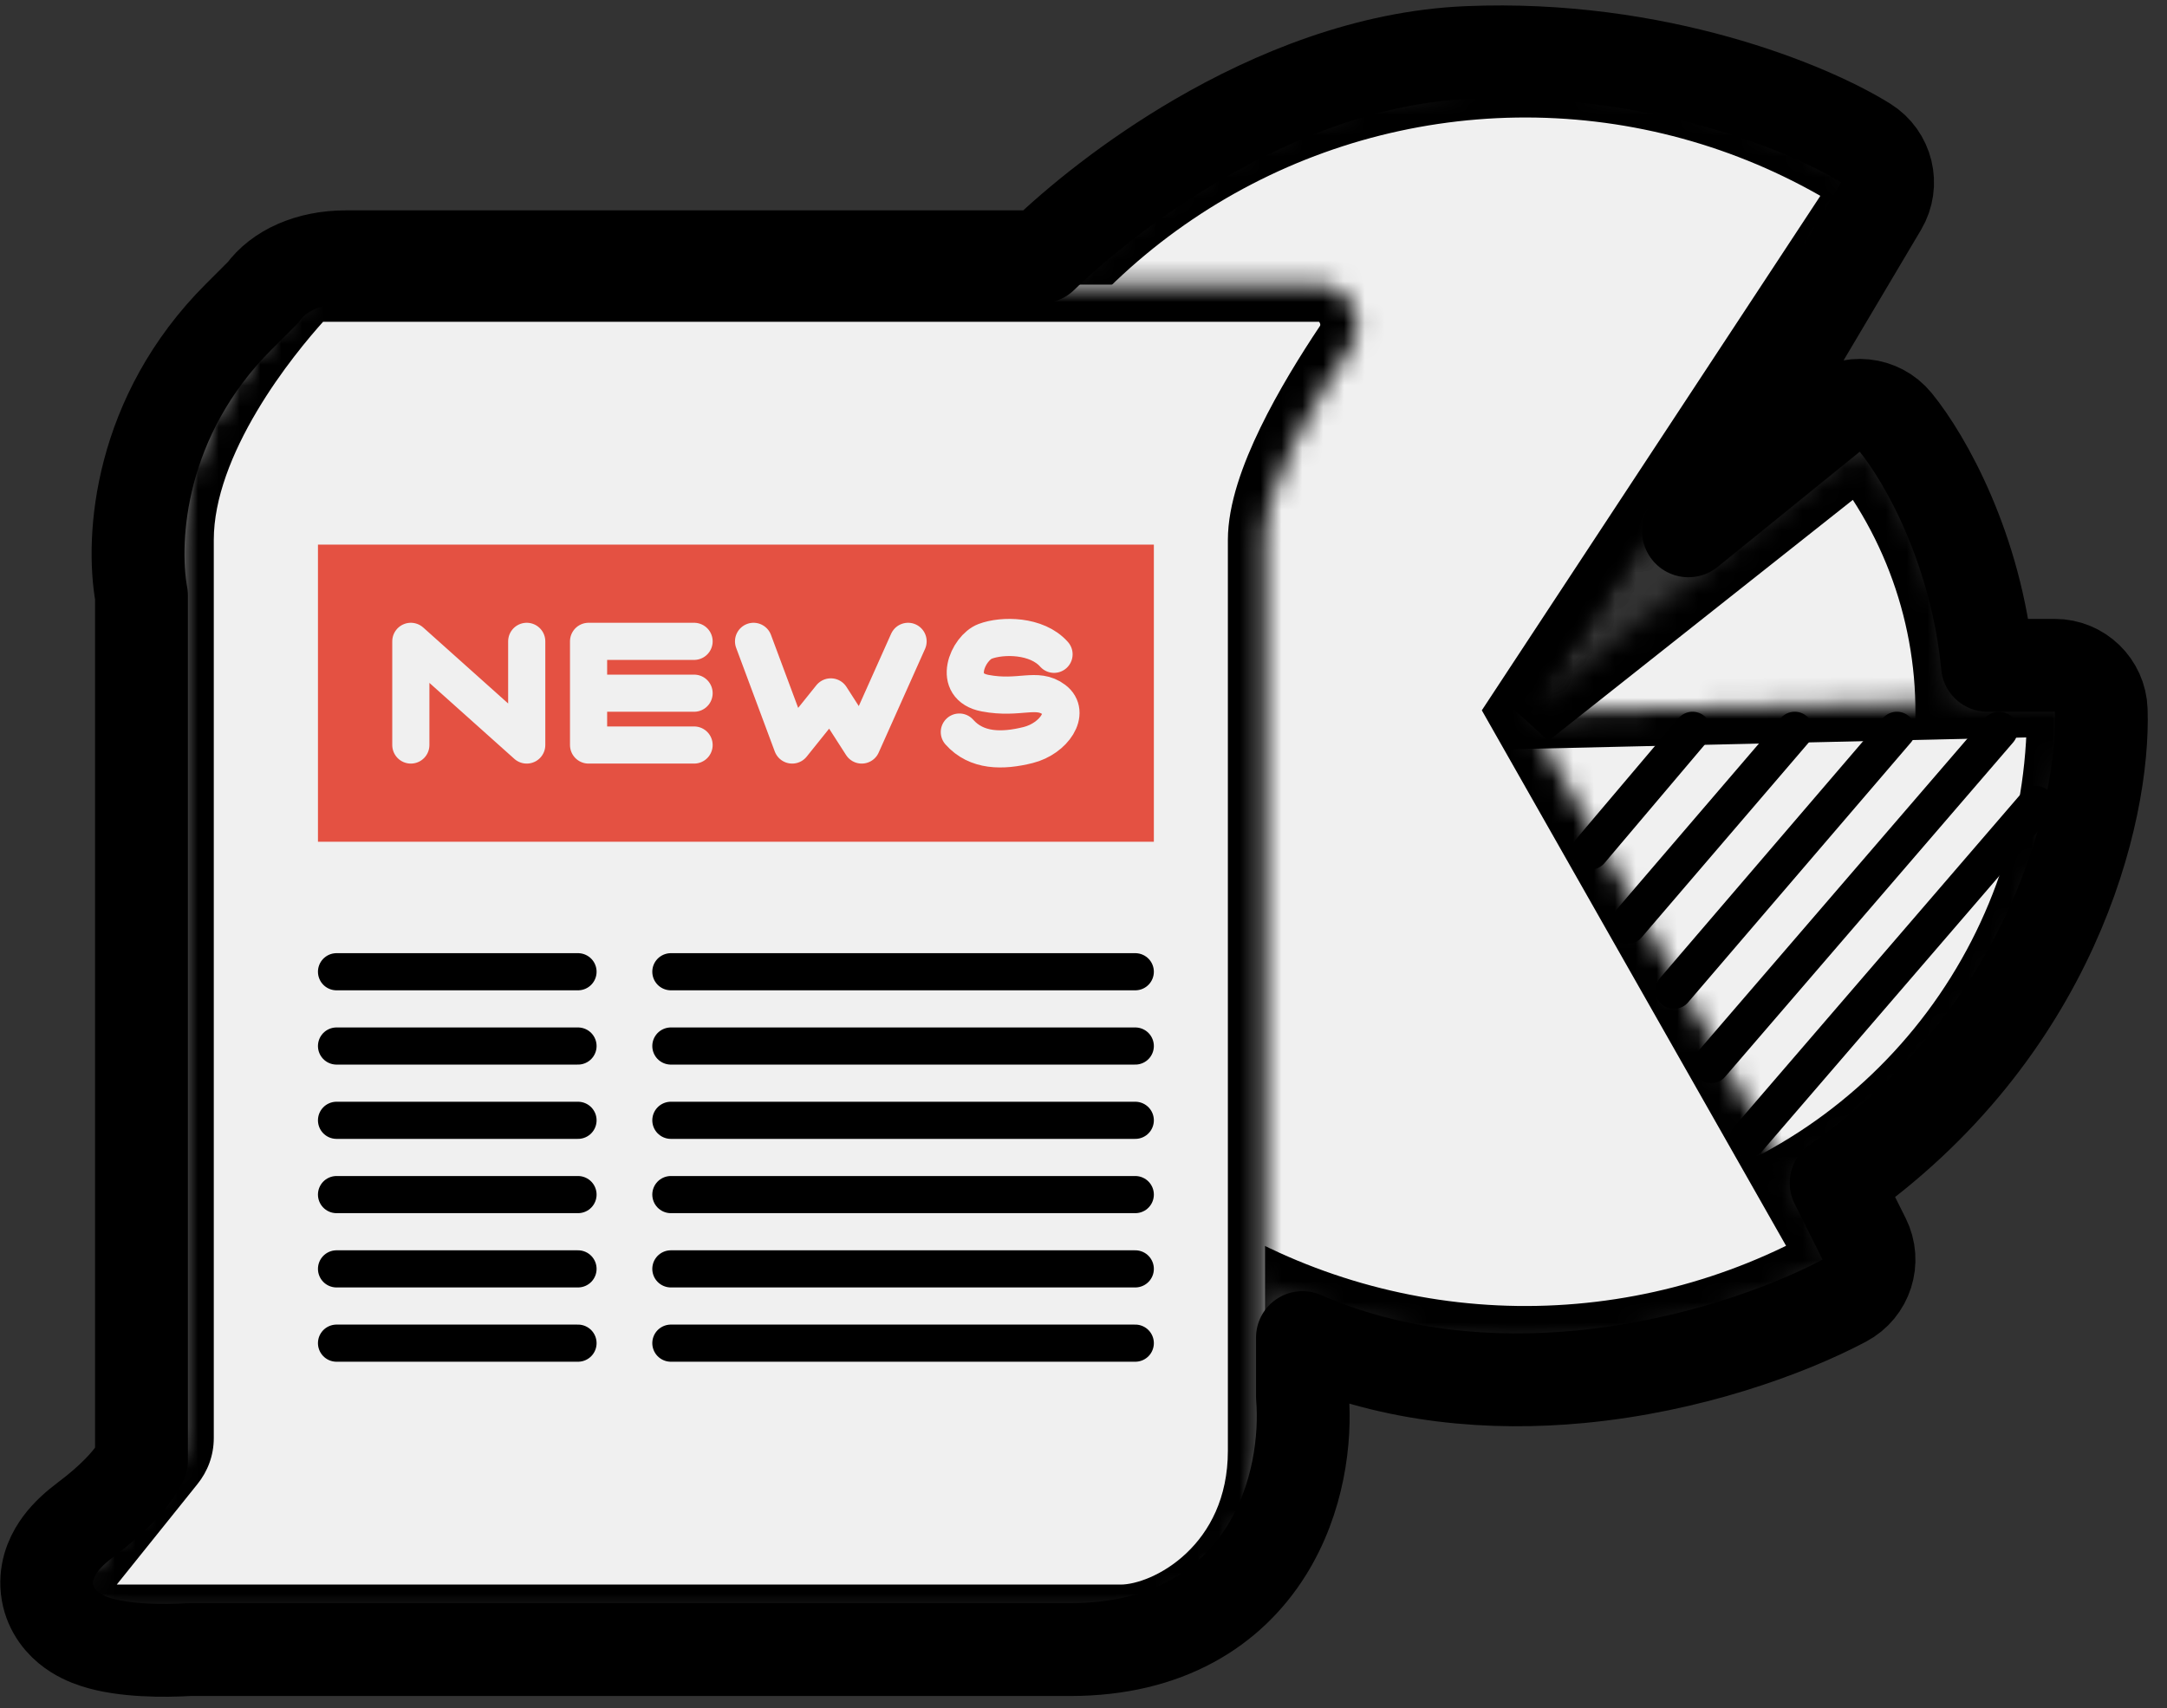 <svg width="104" height="82" viewBox="0 0 104 82" fill="none" xmlns="http://www.w3.org/2000/svg">
<rect x="0" y="0" width="104" height="82" fill="#333333" stroke="none"/>
<mask id="path-1-inside-1" fill="white">
<path d="M84.475 17.038C80.168 14.205 74.952 13.098 69.865 13.938C64.779 14.778 60.196 17.503 57.028 21.57C53.861 25.638 52.342 30.749 52.774 35.886C53.206 41.023 55.557 45.809 59.359 49.291C63.161 52.772 68.135 54.694 73.29 54.672C78.445 54.651 83.403 52.689 87.176 49.177C90.95 45.664 93.262 40.859 93.651 35.719C94.041 30.578 92.481 25.48 89.28 21.439L73.206 34.168L84.475 17.038Z"/>
</mask>
<path d="M84.475 17.038C80.168 14.205 74.952 13.098 69.865 13.938C64.779 14.778 60.196 17.503 57.028 21.57C53.861 25.638 52.342 30.749 52.774 35.886C53.206 41.023 55.557 45.809 59.359 49.291C63.161 52.772 68.135 54.694 73.29 54.672C78.445 54.651 83.403 52.689 87.176 49.177C90.95 45.664 93.262 40.859 93.651 35.719C94.041 30.578 92.481 25.48 89.28 21.439L73.206 34.168L84.475 17.038Z" fill="#F0F0F0" stroke="black" stroke-width="3.566" mask="url(#path-1-inside-1)"/>
<mask id="path-2-inside-2" fill="white">
<path d="M87.414 12.569C82.585 9.392 76.829 7.925 71.068 8.404C65.307 8.882 59.872 11.277 55.632 15.207C51.392 19.137 48.591 24.374 47.678 30.082C46.764 35.791 47.79 41.641 50.592 46.698C53.394 51.755 57.809 55.726 63.134 57.979C68.458 60.231 74.384 60.634 79.964 59.123C85.544 57.611 90.456 54.274 93.917 49.643C97.377 45.011 99.185 39.354 99.052 33.575L73.206 34.168L87.414 12.569Z"/>
</mask>
<path d="M87.414 12.569C82.585 9.392 76.829 7.925 71.068 8.404C65.307 8.882 59.872 11.277 55.632 15.207C51.392 19.137 48.591 24.374 47.678 30.082C46.764 35.791 47.79 41.641 50.592 46.698C53.394 51.755 57.809 55.726 63.134 57.979C68.458 60.231 74.384 60.634 79.964 59.123C85.544 57.611 90.456 54.274 93.917 49.643C97.377 45.011 99.185 39.354 99.052 33.575L73.206 34.168L87.414 12.569Z" fill="#F0F0F0" stroke="black" stroke-width="3.566" mask="url(#path-2-inside-2)"/>
<mask id="path-3-inside-3" fill="white">
<path d="M89.864 8.845C85.364 5.885 80.156 4.177 74.777 3.898C69.398 3.619 64.041 4.778 59.259 7.257C54.476 9.735 50.441 13.444 47.568 18C44.694 22.556 43.087 27.795 42.911 33.179C42.736 38.563 43.998 43.896 46.568 48.63C49.138 53.364 52.923 57.327 57.533 60.112C62.144 62.898 67.413 64.404 72.799 64.476C78.185 64.548 83.493 63.184 88.177 60.524L73.206 34.168L89.864 8.845Z"/>
</mask>
<path d="M89.864 8.845C85.364 5.885 80.156 4.177 74.777 3.898C69.398 3.619 64.041 4.778 59.259 7.257C54.476 9.735 50.441 13.444 47.568 18C44.694 22.556 43.087 27.795 42.911 33.179C42.736 38.563 43.998 43.896 46.568 48.63C49.138 53.364 52.923 57.327 57.533 60.112C62.144 62.898 67.413 64.404 72.799 64.476C78.185 64.548 83.493 63.184 88.177 60.524L73.206 34.168L89.864 8.845Z" fill="#F0F0F0" stroke="black" stroke-width="3.566" mask="url(#path-3-inside-3)"/>
<mask id="path-4-inside-4" fill="white">
<path d="M8.477 25.919C8.477 20.996 12.741 15.847 14.227 14.202C14.545 13.85 14.998 13.664 15.472 13.664H63.294C64.783 13.664 65.655 15.407 64.827 16.644C63.016 19.35 60.712 23.306 60.712 25.919C60.712 30.225 60.712 64.044 60.712 69.641C60.712 75.239 56.256 77.851 53.785 77.851C51.727 77.851 17.104 77.851 5.582 77.851C4.086 77.851 3.277 76.119 4.214 74.952L8.084 70.13C8.338 69.814 8.477 69.443 8.477 69.037C8.477 64.172 8.477 31.436 8.477 25.919Z"/>
</mask>
<path d="M8.477 25.919C8.477 20.996 12.741 15.847 14.227 14.202C14.545 13.85 14.998 13.664 15.472 13.664H63.294C64.783 13.664 65.655 15.407 64.827 16.644C63.016 19.35 60.712 23.306 60.712 25.919C60.712 30.225 60.712 64.044 60.712 69.641C60.712 75.239 56.256 77.851 53.785 77.851C51.727 77.851 17.104 77.851 5.582 77.851C4.086 77.851 3.277 76.119 4.214 74.952L8.084 70.13C8.338 69.814 8.477 69.443 8.477 69.037C8.477 64.172 8.477 31.436 8.477 25.919Z" fill="#F0F0F0"/>
<path d="M4.214 74.952L2.823 73.836L4.214 74.952ZM5.582 77.851V76.068V77.851ZM64.827 16.644L66.309 17.636L64.827 16.644ZM14.227 14.202L15.55 15.398L14.227 14.202ZM8.084 70.13L9.475 71.246L8.084 70.13ZM58.929 25.919C58.929 30.314 58.929 63.955 58.929 69.641H62.495C62.495 63.955 62.495 30.314 62.495 25.919H58.929ZM10.26 69.037C10.26 69.028 10.26 69.018 10.26 69.008C10.26 68.998 10.26 68.989 10.26 68.979C10.26 68.969 10.26 68.959 10.26 68.949C10.26 68.938 10.26 68.928 10.26 68.918C10.26 68.907 10.26 68.897 10.26 68.886C10.26 68.876 10.26 68.865 10.26 68.855C10.26 68.844 10.26 68.833 10.26 68.822C10.26 68.811 10.26 68.8 10.26 68.789C10.26 68.778 10.26 68.766 10.26 68.755C10.26 68.743 10.26 68.732 10.26 68.72C10.26 68.709 10.26 68.697 10.26 68.685C10.26 68.674 10.26 68.662 10.26 68.65C10.26 68.638 10.26 68.626 10.26 68.613C10.26 68.601 10.26 68.589 10.26 68.576C10.26 68.564 10.26 68.552 10.26 68.539C10.26 68.526 10.26 68.514 10.26 68.501C10.26 68.488 10.26 68.475 10.26 68.462C10.26 68.449 10.26 68.436 10.26 68.423C10.26 68.41 10.26 68.396 10.26 68.383C10.26 68.37 10.26 68.356 10.26 68.343C10.26 68.329 10.26 68.315 10.26 68.301C10.26 68.288 10.26 68.274 10.26 68.26C10.26 68.246 10.26 68.232 10.26 68.218C10.26 68.203 10.26 68.189 10.26 68.175C10.26 68.16 10.26 68.146 10.26 68.131C10.26 68.117 10.26 68.102 10.26 68.087C10.26 68.073 10.26 68.058 10.26 68.043C10.26 68.028 10.26 68.013 10.26 67.998C10.26 67.983 10.26 67.967 10.26 67.952C10.26 67.937 10.26 67.921 10.26 67.906C10.26 67.89 10.26 67.875 10.26 67.859C10.26 67.843 10.26 67.827 10.26 67.811C10.26 67.796 10.26 67.78 10.26 67.764C10.26 67.748 10.26 67.731 10.26 67.715C10.26 67.699 10.26 67.683 10.26 67.666C10.26 67.65 10.26 67.633 10.26 67.617C10.26 67.6 10.26 67.583 10.26 67.566C10.26 67.549 10.26 67.533 10.26 67.516C10.26 67.499 10.26 67.481 10.26 67.464C10.26 67.447 10.26 67.43 10.26 67.413C10.26 67.395 10.26 67.378 10.26 67.36C10.26 67.343 10.26 67.325 10.26 67.307C10.26 67.29 10.26 67.272 10.26 67.254C10.26 67.236 10.26 67.218 10.26 67.2C10.26 67.182 10.26 67.164 10.26 67.146C10.26 67.127 10.26 67.109 10.26 67.091C10.26 67.072 10.26 67.054 10.26 67.035C10.26 67.016 10.26 66.998 10.26 66.979C10.26 66.96 10.26 66.942 10.26 66.922C10.26 66.904 10.26 66.885 10.26 66.865C10.26 66.846 10.26 66.827 10.26 66.808C10.26 66.789 10.26 66.769 10.26 66.75C10.26 66.73 10.26 66.711 10.26 66.691C10.26 66.672 10.26 66.652 10.26 66.632C10.26 66.612 10.26 66.592 10.26 66.573C10.26 66.552 10.26 66.532 10.26 66.512C10.26 66.492 10.26 66.472 10.26 66.452C10.26 66.431 10.26 66.411 10.26 66.391C10.26 66.37 10.26 66.35 10.26 66.329C10.26 66.308 10.26 66.288 10.26 66.267C10.26 66.246 10.26 66.225 10.26 66.204C10.26 66.183 10.26 66.162 10.26 66.141C10.26 66.12 10.26 66.099 10.26 66.078C10.26 66.056 10.26 66.035 10.26 66.014C10.26 65.992 10.26 65.971 10.26 65.949C10.26 65.927 10.26 65.906 10.26 65.884C10.26 65.862 10.26 65.841 10.26 65.819C10.26 65.797 10.26 65.775 10.26 65.753C10.26 65.731 10.26 65.708 10.26 65.686C10.26 65.664 10.26 65.642 10.26 65.619C10.26 65.597 10.26 65.575 10.26 65.552C10.26 65.529 10.26 65.507 10.26 65.484C10.26 65.461 10.26 65.439 10.26 65.416C10.26 65.393 10.26 65.37 10.26 65.347C10.26 65.324 10.26 65.301 10.26 65.278C10.26 65.255 10.26 65.231 10.26 65.208C10.26 65.185 10.26 65.162 10.26 65.138C10.26 65.115 10.26 65.091 10.26 65.068C10.26 65.044 10.26 65.02 10.26 64.997C10.26 64.973 10.26 64.949 10.26 64.925C10.26 64.901 10.26 64.877 10.26 64.853C10.26 64.829 10.26 64.805 10.26 64.781C10.26 64.757 10.26 64.733 10.26 64.708C10.26 64.684 10.26 64.659 10.26 64.635C10.26 64.611 10.26 64.586 10.26 64.561C10.26 64.537 10.26 64.512 10.26 64.487C10.26 64.463 10.26 64.438 10.26 64.413C10.26 64.388 10.26 64.363 10.26 64.338C10.26 64.313 10.26 64.288 10.26 64.263C10.26 64.237 10.26 64.212 10.26 64.187C10.26 64.162 10.26 64.136 10.26 64.111C10.26 64.085 10.26 64.06 10.26 64.034C10.26 64.009 10.26 63.983 10.26 63.957C10.26 63.931 10.26 63.906 10.26 63.88C10.26 63.854 10.26 63.828 10.26 63.802C10.26 63.776 10.26 63.75 10.26 63.724C10.26 63.698 10.26 63.672 10.26 63.645C10.26 63.619 10.26 63.593 10.26 63.566C10.26 63.54 10.26 63.513 10.26 63.487C10.26 63.46 10.26 63.434 10.26 63.407C10.26 63.38 10.26 63.354 10.26 63.327C10.26 63.3 10.26 63.273 10.26 63.246C10.26 63.219 10.26 63.192 10.26 63.165C10.26 63.138 10.26 63.111 10.26 63.084C10.26 63.057 10.26 63.03 10.26 63.002C10.26 62.975 10.26 62.948 10.26 62.92C10.26 62.893 10.26 62.865 10.26 62.838C10.26 62.81 10.26 62.783 10.26 62.755C10.26 62.727 10.26 62.7 10.26 62.672C10.26 62.644 10.26 62.616 10.26 62.588C10.26 62.56 10.26 62.532 10.26 62.504C10.26 62.476 10.26 62.448 10.26 62.42C10.26 62.392 10.26 62.363 10.26 62.335C10.26 62.307 10.26 62.278 10.26 62.25C10.26 62.222 10.26 62.193 10.26 62.165C10.26 62.136 10.26 62.108 10.26 62.079C10.26 62.05 10.26 62.022 10.26 61.993C10.26 61.964 10.26 61.935 10.26 61.906C10.26 61.877 10.26 61.849 10.26 61.819C10.26 61.791 10.26 61.761 10.26 61.732C10.26 61.703 10.26 61.674 10.26 61.645C10.26 61.616 10.26 61.586 10.26 61.557C10.26 61.528 10.26 61.498 10.26 61.469C10.26 61.439 10.26 61.41 10.26 61.38C10.26 61.351 10.26 61.321 10.26 61.291C10.26 61.262 10.26 61.232 10.26 61.202C10.26 61.172 10.26 61.143 10.26 61.113C10.26 61.083 10.26 61.053 10.26 61.023C10.26 60.993 10.26 60.963 10.26 60.933C10.26 60.903 10.26 60.873 10.26 60.842C10.26 60.812 10.26 60.782 10.26 60.752C10.26 60.721 10.26 60.691 10.26 60.66C10.26 60.63 10.26 60.6 10.26 60.569C10.26 60.539 10.26 60.508 10.26 60.477C10.26 60.447 10.26 60.416 10.26 60.385C10.26 60.355 10.26 60.324 10.26 60.293C10.26 60.262 10.26 60.231 10.26 60.2C10.26 60.169 10.26 60.138 10.26 60.107C10.26 60.076 10.26 60.045 10.26 60.014C10.26 59.983 10.26 59.952 10.26 59.921C10.26 59.889 10.26 59.858 10.26 59.827C10.26 59.795 10.26 59.764 10.26 59.733C10.26 59.701 10.26 59.67 10.26 59.638C10.26 59.607 10.26 59.575 10.26 59.544C10.26 59.512 10.26 59.48 10.26 59.449C10.26 59.417 10.26 59.385 10.26 59.353C10.26 59.322 10.26 59.29 10.26 59.258C10.26 59.226 10.26 59.194 10.26 59.162C10.26 59.13 10.26 59.098 10.26 59.066C10.26 59.034 10.26 59.002 10.26 58.97C10.26 58.937 10.26 58.905 10.26 58.873C10.26 58.841 10.26 58.808 10.26 58.776C10.26 58.744 10.26 58.711 10.26 58.679C10.26 58.647 10.26 58.614 10.26 58.581C10.26 58.549 10.26 58.516 10.26 58.484C10.26 58.451 10.26 58.419 10.26 58.386C10.26 58.353 10.26 58.321 10.26 58.288C10.26 58.255 10.26 58.222 10.26 58.189C10.26 58.156 10.26 58.124 10.26 58.091C10.26 58.058 10.26 58.025 10.26 57.992C10.26 57.959 10.26 57.926 10.26 57.892C10.26 57.859 10.26 57.826 10.26 57.793C10.26 57.76 10.26 57.727 10.26 57.694C10.26 57.66 10.26 57.627 10.26 57.594C10.26 57.56 10.26 57.527 10.26 57.493C10.26 57.46 10.26 57.427 10.26 57.393C10.26 57.36 10.26 57.326 10.26 57.292C10.26 57.259 10.26 57.225 10.26 57.192C10.26 57.158 10.26 57.124 10.26 57.091C10.26 57.057 10.26 57.023 10.26 56.989C10.26 56.956 10.26 56.922 10.26 56.888C10.26 56.854 10.26 56.82 10.26 56.786C10.26 56.752 10.26 56.718 10.26 56.684C10.26 56.65 10.26 56.616 10.26 56.582C10.26 56.548 10.26 56.514 10.26 56.48C10.26 56.446 10.26 56.412 10.26 56.377C10.26 56.343 10.26 56.309 10.26 56.275C10.26 56.24 10.26 56.206 10.26 56.172C10.26 56.137 10.26 56.103 10.26 56.069C10.26 56.034 10.26 56 10.26 55.965C10.26 55.931 10.26 55.896 10.26 55.862C10.26 55.827 10.26 55.792 10.26 55.758C10.26 55.723 10.26 55.689 10.26 55.654C10.26 55.619 10.26 55.585 10.26 55.55C10.26 55.515 10.26 55.48 10.26 55.446C10.26 55.411 10.26 55.376 10.26 55.341C10.26 55.306 10.26 55.271 10.26 55.236C10.26 55.202 10.26 55.167 10.26 55.132C10.26 55.097 10.26 55.062 10.26 55.027C10.26 54.992 10.26 54.957 10.26 54.922C10.26 54.886 10.26 54.851 10.26 54.816C10.26 54.781 10.26 54.746 10.26 54.711C10.26 54.675 10.26 54.64 10.26 54.605C10.26 54.57 10.26 54.535 10.26 54.499C10.26 54.464 10.26 54.428 10.26 54.393C10.26 54.358 10.26 54.322 10.26 54.287C10.26 54.252 10.26 54.216 10.26 54.181C10.26 54.145 10.26 54.11 10.26 54.074C10.26 54.039 10.26 54.003 10.26 53.968C10.26 53.932 10.26 53.897 10.26 53.861C10.26 53.825 10.26 53.79 10.26 53.754C10.26 53.718 10.26 53.683 10.26 53.647C10.26 53.611 10.26 53.575 10.26 53.54C10.26 53.504 10.26 53.468 10.26 53.432C10.26 53.397 10.26 53.361 10.26 53.325C10.26 53.289 10.26 53.253 10.26 53.217C10.26 53.181 10.26 53.145 10.26 53.11C10.26 53.074 10.26 53.038 10.26 53.002C10.26 52.966 10.26 52.93 10.26 52.894C10.26 52.858 10.26 52.822 10.26 52.786C10.26 52.75 10.26 52.714 10.26 52.677C10.26 52.641 10.26 52.605 10.26 52.569C10.26 52.533 10.26 52.497 10.26 52.461C10.26 52.425 10.26 52.388 10.26 52.352C10.26 52.316 10.26 52.28 10.26 52.243C10.26 52.207 10.26 52.171 10.26 52.135C10.26 52.098 10.26 52.062 10.26 52.026C10.26 51.989 10.26 51.953 10.26 51.917C10.26 51.88 10.26 51.844 10.26 51.808C10.26 51.771 10.26 51.735 10.26 51.698C10.26 51.662 10.26 51.626 10.26 51.589C10.26 51.553 10.26 51.516 10.26 51.48C10.26 51.443 10.26 51.407 10.26 51.37C10.26 51.334 10.26 51.297 10.26 51.261C10.26 51.224 10.26 51.188 10.26 51.151C10.26 51.114 10.26 51.078 10.26 51.041C10.26 51.005 10.26 50.968 10.26 50.931C10.26 50.895 10.26 50.858 10.26 50.822C10.26 50.785 10.26 50.748 10.26 50.712C10.26 50.675 10.26 50.638 10.26 50.602C10.26 50.565 10.26 50.528 10.26 50.491C10.26 50.455 10.26 50.418 10.26 50.381C10.26 50.344 10.26 50.308 10.26 50.271C10.26 50.234 10.26 50.197 10.26 50.161C10.26 50.124 10.26 50.087 10.26 50.05C10.26 50.013 10.26 49.977 10.26 49.94C10.26 49.903 10.26 49.866 10.26 49.829C10.26 49.792 10.26 49.756 10.26 49.719C10.26 49.682 10.26 49.645 10.26 49.608C10.26 49.571 10.26 49.534 10.26 49.497C10.26 49.461 10.26 49.424 10.26 49.387C10.26 49.35 10.26 49.313 10.26 49.276C10.26 49.239 10.26 49.202 10.26 49.165C10.26 49.128 10.26 49.091 10.26 49.054C10.26 49.017 10.26 48.98 10.26 48.944C10.26 48.907 10.26 48.87 10.26 48.833C10.26 48.796 10.26 48.759 10.26 48.722C10.26 48.685 10.26 48.648 10.26 48.611C10.26 48.574 10.26 48.537 10.26 48.5C10.26 48.463 10.26 48.426 10.26 48.389C10.26 48.352 10.26 48.315 10.26 48.278C10.26 48.241 10.26 48.204 10.26 48.167C10.26 48.13 10.26 48.093 10.26 48.056C10.26 48.019 10.26 47.981 10.26 47.944C10.26 47.907 10.26 47.87 10.26 47.833C10.26 47.796 10.26 47.759 10.26 47.722C10.26 47.685 10.26 47.648 10.26 47.611C10.26 47.574 10.26 47.537 10.26 47.5C10.26 47.463 10.26 47.426 10.26 47.389C10.26 47.352 10.26 47.315 10.26 47.278C10.26 47.241 10.26 47.204 10.26 47.167C10.26 47.13 10.26 47.093 10.26 47.056C10.26 47.019 10.26 46.981 10.26 46.944C10.26 46.907 10.26 46.87 10.26 46.833C10.26 46.796 10.26 46.759 10.26 46.722C10.26 46.685 10.26 46.648 10.26 46.611C10.26 46.574 10.26 46.537 10.26 46.5C10.26 46.463 10.26 46.426 10.26 46.389C10.26 46.352 10.26 46.315 10.26 46.278C10.26 46.241 10.26 46.204 10.26 46.167C10.26 46.13 10.26 46.093 10.26 46.056C10.26 46.019 10.26 45.982 10.26 45.945C10.26 45.908 10.26 45.871 10.26 45.834C10.26 45.797 10.26 45.76 10.26 45.723C10.26 45.687 10.26 45.65 10.26 45.613C10.26 45.576 10.26 45.539 10.26 45.502C10.26 45.465 10.26 45.428 10.26 45.391C10.26 45.354 10.26 45.317 10.26 45.28C10.26 45.243 10.26 45.207 10.26 45.17C10.26 45.133 10.26 45.096 10.26 45.059C10.26 45.022 10.26 44.985 10.26 44.949C10.26 44.912 10.26 44.875 10.26 44.838C10.26 44.801 10.26 44.764 10.26 44.728C10.26 44.691 10.26 44.654 10.26 44.617C10.26 44.58 10.26 44.544 10.26 44.507C10.26 44.47 10.26 44.433 10.26 44.397C10.26 44.36 10.26 44.323 10.26 44.286C10.26 44.25 10.26 44.213 10.26 44.176C10.26 44.14 10.26 44.103 10.26 44.066C10.26 44.029 10.26 43.993 10.26 43.956C10.26 43.92 10.26 43.883 10.26 43.846C10.26 43.81 10.26 43.773 10.26 43.736C10.26 43.7 10.26 43.663 10.26 43.627C10.26 43.59 10.26 43.554 10.26 43.517C10.26 43.481 10.26 43.444 10.26 43.407C10.26 43.371 10.26 43.334 10.26 43.298C10.26 43.262 10.26 43.225 10.26 43.189C10.26 43.152 10.26 43.116 10.26 43.079C10.26 43.043 10.26 43.007 10.26 42.97C10.26 42.934 10.26 42.897 10.26 42.861C10.26 42.825 10.26 42.788 10.26 42.752C10.26 42.716 10.26 42.679 10.26 42.643C10.26 42.607 10.26 42.571 10.26 42.534C10.26 42.498 10.26 42.462 10.26 42.426C10.26 42.389 10.26 42.353 10.26 42.317C10.26 42.281 10.26 42.245 10.26 42.209C10.26 42.172 10.26 42.136 10.26 42.1C10.26 42.064 10.26 42.028 10.26 41.992C10.26 41.956 10.26 41.92 10.26 41.884C10.26 41.848 10.26 41.812 10.26 41.776C10.26 41.74 10.26 41.704 10.26 41.668C10.26 41.632 10.26 41.596 10.26 41.56C10.26 41.524 10.26 41.489 10.26 41.453C10.26 41.417 10.26 41.381 10.26 41.345C10.26 41.309 10.26 41.274 10.26 41.238C10.26 41.202 10.26 41.166 10.26 41.131C10.26 41.095 10.26 41.059 10.26 41.024C10.26 40.988 10.26 40.952 10.26 40.917C10.26 40.881 10.26 40.846 10.26 40.81C10.26 40.774 10.26 40.739 10.26 40.703C10.26 40.668 10.26 40.632 10.26 40.597C10.26 40.561 10.26 40.526 10.26 40.491C10.26 40.455 10.26 40.42 10.26 40.384C10.26 40.349 10.26 40.314 10.26 40.278C10.26 40.243 10.26 40.208 10.26 40.173C10.26 40.137 10.26 40.102 10.26 40.067C10.26 40.032 10.26 39.996 10.26 39.961C10.26 39.926 10.26 39.891 10.26 39.856C10.26 39.821 10.26 39.786 10.26 39.751C10.26 39.716 10.26 39.681 10.26 39.646C10.26 39.611 10.26 39.576 10.26 39.541C10.26 39.506 10.26 39.471 10.26 39.436C10.26 39.401 10.26 39.367 10.26 39.332C10.26 39.297 10.26 39.262 10.26 39.227C10.26 39.193 10.26 39.158 10.26 39.123C10.26 39.089 10.26 39.054 10.26 39.02C10.26 38.985 10.26 38.95 10.26 38.916C10.26 38.881 10.26 38.847 10.26 38.812C10.26 38.778 10.26 38.743 10.26 38.709C10.26 38.675 10.26 38.64 10.26 38.606C10.26 38.571 10.26 38.537 10.26 38.503C10.26 38.468 10.26 38.434 10.26 38.4C10.26 38.366 10.26 38.332 10.26 38.297C10.26 38.263 10.26 38.229 10.26 38.195C10.26 38.161 10.26 38.127 10.26 38.093C10.26 38.059 10.26 38.025 10.26 37.991C10.26 37.957 10.26 37.923 10.26 37.889C10.26 37.856 10.26 37.822 10.26 37.788C10.26 37.754 10.26 37.72 10.26 37.687C10.26 37.653 10.26 37.619 10.26 37.586C10.26 37.552 10.26 37.518 10.26 37.485C10.26 37.451 10.26 37.418 10.26 37.384C10.26 37.351 10.26 37.317 10.26 37.284C10.26 37.25 10.26 37.217 10.26 37.184C10.26 37.15 10.26 37.117 10.26 37.084C10.26 37.05 10.26 37.017 10.26 36.984C10.26 36.951 10.26 36.918 10.26 36.885C10.26 36.852 10.26 36.819 10.26 36.785C10.26 36.752 10.26 36.719 10.26 36.687C10.26 36.654 10.26 36.621 10.26 36.588C10.26 36.555 10.26 36.522 10.26 36.489C10.26 36.457 10.26 36.424 10.26 36.391C10.26 36.359 10.26 36.326 10.26 36.293C10.26 36.261 10.26 36.228 10.26 36.196C10.26 36.163 10.26 36.131 10.26 36.098C10.26 36.066 10.26 36.033 10.26 36.001C10.26 35.969 10.26 35.936 10.26 35.904C10.26 35.872 10.26 35.84 10.26 35.807C10.26 35.775 10.26 35.743 10.26 35.711C10.26 35.679 10.26 35.647 10.26 35.615C10.26 35.583 10.26 35.551 10.26 35.519C10.26 35.487 10.26 35.456 10.26 35.424C10.26 35.392 10.26 35.36 10.26 35.328C10.26 35.297 10.26 35.265 10.26 35.233C10.26 35.202 10.26 35.17 10.26 35.139C10.26 35.107 10.26 35.076 10.26 35.044C10.26 35.013 10.26 34.981 10.26 34.95C10.26 34.919 10.26 34.888 10.26 34.856C10.26 34.825 10.26 34.794 10.26 34.763C10.26 34.732 10.26 34.701 10.26 34.669C10.26 34.639 10.26 34.608 10.26 34.577C10.26 34.546 10.26 34.515 10.26 34.484C10.26 34.453 10.26 34.422 10.26 34.392C10.26 34.361 10.26 34.33 10.26 34.3C10.26 34.269 10.26 34.238 10.26 34.208C10.26 34.177 10.26 34.147 10.26 34.116C10.26 34.086 10.26 34.056 10.26 34.025C10.26 33.995 10.26 33.965 10.26 33.934C10.26 33.904 10.26 33.874 10.26 33.844C10.26 33.814 10.26 33.784 10.26 33.754C10.26 33.724 10.26 33.694 10.26 33.664C10.26 33.634 10.26 33.604 10.26 33.574C10.26 33.545 10.26 33.515 10.26 33.485C10.26 33.456 10.26 33.426 10.26 33.396C10.26 33.367 10.26 33.337 10.26 33.308C10.26 33.278 10.26 33.249 10.26 33.22C10.26 33.19 10.26 33.161 10.26 33.132C10.26 33.103 10.26 33.073 10.26 33.044C10.26 33.015 10.26 32.986 10.26 32.957C10.26 32.928 10.26 32.899 10.26 32.87C10.26 32.841 10.26 32.813 10.26 32.784C10.26 32.755 10.26 32.726 10.26 32.698C10.26 32.669 10.26 32.641 10.26 32.612C10.26 32.583 10.26 32.555 10.26 32.526C10.26 32.498 10.26 32.47 10.26 32.441C10.26 32.413 10.26 32.385 10.26 32.357C10.26 32.329 10.26 32.3 10.26 32.272C10.26 32.244 10.26 32.216 10.26 32.188C10.26 32.16 10.26 32.133 10.26 32.105C10.26 32.077 10.26 32.049 10.26 32.022C10.26 31.994 10.26 31.966 10.26 31.939C10.26 31.911 10.26 31.884 10.26 31.856C10.26 31.829 10.26 31.801 10.26 31.774C10.26 31.747 10.26 31.72 10.26 31.692C10.26 31.665 10.26 31.638 10.26 31.611C10.26 31.584 10.26 31.557 10.26 31.53C10.26 31.503 10.26 31.476 10.26 31.449C10.26 31.423 10.26 31.396 10.26 31.369C10.26 31.343 10.26 31.316 10.26 31.289C10.26 31.263 10.26 31.236 10.26 31.21C10.26 31.184 10.26 31.157 10.26 31.131C10.26 31.105 10.26 31.078 10.26 31.052C10.26 31.026 10.26 31 10.26 30.974C10.26 30.948 10.26 30.922 10.26 30.896C10.26 30.87 10.26 30.845 10.26 30.819C10.26 30.793 10.26 30.767 10.26 30.742C10.26 30.716 10.26 30.691 10.26 30.665C10.26 30.64 10.26 30.614 10.26 30.589C10.26 30.564 10.26 30.539 10.26 30.513C10.26 30.488 10.26 30.463 10.26 30.438C10.26 30.413 10.26 30.388 10.26 30.363C10.26 30.338 10.26 30.313 10.26 30.289C10.26 30.264 10.26 30.239 10.26 30.215C10.26 30.19 10.26 30.165 10.26 30.141C10.26 30.116 10.26 30.092 10.26 30.068C10.26 30.043 10.26 30.019 10.26 29.995C10.26 29.971 10.26 29.947 10.26 29.923C10.26 29.899 10.26 29.875 10.26 29.851C10.26 29.827 10.26 29.803 10.26 29.779C10.26 29.756 10.26 29.732 10.26 29.708C10.26 29.685 10.26 29.661 10.26 29.638C10.26 29.614 10.26 29.591 10.26 29.568C10.26 29.544 10.26 29.521 10.26 29.498C10.26 29.475 10.26 29.452 10.26 29.429C10.26 29.406 10.26 29.383 10.26 29.36C10.26 29.337 10.26 29.314 10.26 29.292C10.26 29.269 10.26 29.246 10.26 29.224C10.26 29.201 10.26 29.179 10.26 29.156C10.26 29.134 10.26 29.112 10.26 29.089C10.26 29.067 10.26 29.045 10.26 29.023C10.26 29.001 10.26 28.979 10.26 28.957C10.26 28.935 10.26 28.913 10.26 28.892C10.26 28.87 10.26 28.848 10.26 28.826C10.26 28.805 10.26 28.783 10.26 28.762C10.26 28.741 10.26 28.719 10.26 28.698C10.26 28.677 10.26 28.655 10.26 28.634C10.26 28.613 10.26 28.592 10.26 28.571C10.26 28.55 10.26 28.529 10.26 28.509C10.26 28.488 10.26 28.467 10.26 28.446C10.26 28.426 10.26 28.405 10.26 28.385C10.26 28.364 10.26 28.344 10.26 28.324C10.26 28.303 10.26 28.283 10.26 28.263C10.26 28.243 10.26 28.223 10.26 28.203C10.26 28.183 10.26 28.163 10.26 28.143C10.26 28.123 10.26 28.104 10.26 28.084C10.26 28.064 10.26 28.045 10.26 28.025C10.26 28.006 10.26 27.987 10.26 27.967C10.26 27.948 10.26 27.929 10.26 27.91C10.26 27.891 10.26 27.872 10.26 27.853C10.26 27.834 10.26 27.815 10.26 27.796C10.26 27.777 10.26 27.759 10.26 27.74C10.26 27.721 10.26 27.703 10.26 27.684C10.26 27.666 10.26 27.648 10.26 27.629C10.26 27.611 10.26 27.593 10.26 27.575C10.26 27.557 10.26 27.539 10.26 27.521C10.26 27.503 10.26 27.485 10.26 27.468C10.26 27.45 10.26 27.432 10.26 27.415C10.26 27.397 10.26 27.38 10.26 27.362C10.26 27.345 10.26 27.328 10.26 27.311C10.26 27.293 10.26 27.276 10.26 27.259C10.26 27.242 10.26 27.225 10.26 27.209C10.26 27.192 10.26 27.175 10.26 27.158C10.26 27.142 10.26 27.125 10.26 27.109C10.26 27.092 10.26 27.076 10.26 27.06C10.26 27.043 10.26 27.027 10.26 27.011C10.26 26.995 10.26 26.979 10.26 26.963C10.26 26.947 10.26 26.931 10.26 26.916C10.26 26.9 10.26 26.884 10.26 26.869C10.26 26.853 10.26 26.838 10.26 26.823C10.26 26.807 10.26 26.792 10.26 26.777C10.26 26.762 10.26 26.747 10.26 26.732C10.26 26.717 10.26 26.702 10.26 26.687C10.26 26.672 10.26 26.658 10.26 26.643C10.26 26.629 10.26 26.614 10.26 26.6C10.26 26.585 10.26 26.571 10.26 26.557C10.26 26.543 10.26 26.529 10.26 26.515C10.26 26.501 10.26 26.487 10.26 26.473C10.26 26.459 10.26 26.445 10.26 26.432C10.26 26.418 10.26 26.405 10.26 26.391C10.26 26.378 10.26 26.365 10.26 26.352C10.26 26.338 10.26 26.325 10.26 26.312C10.26 26.299 10.26 26.286 10.26 26.273C10.26 26.261 10.26 26.248 10.26 26.235C10.26 26.223 10.26 26.21 10.26 26.198C10.26 26.185 10.26 26.173 10.26 26.161C10.26 26.149 10.26 26.137 10.26 26.125C10.26 26.113 10.26 26.101 10.26 26.089C10.26 26.077 10.26 26.065 10.26 26.054C10.26 26.042 10.26 26.031 10.26 26.019C10.26 26.008 10.26 25.997 10.26 25.985C10.26 25.974 10.26 25.963 10.26 25.952C10.26 25.941 10.26 25.93 10.26 25.919H6.694C6.694 25.93 6.694 25.941 6.694 25.952C6.694 25.963 6.694 25.974 6.694 25.985C6.694 25.997 6.694 26.008 6.694 26.019C6.694 26.031 6.694 26.042 6.694 26.054C6.694 26.065 6.694 26.077 6.694 26.089C6.694 26.101 6.694 26.113 6.694 26.125C6.694 26.137 6.694 26.149 6.694 26.161C6.694 26.173 6.694 26.185 6.694 26.198C6.694 26.21 6.694 26.223 6.694 26.235C6.694 26.248 6.694 26.261 6.694 26.273C6.694 26.286 6.694 26.299 6.694 26.312C6.694 26.325 6.694 26.338 6.694 26.352C6.694 26.365 6.694 26.378 6.694 26.391C6.694 26.405 6.694 26.418 6.694 26.432C6.694 26.445 6.694 26.459 6.694 26.473C6.694 26.487 6.694 26.501 6.694 26.515C6.694 26.529 6.694 26.543 6.694 26.557C6.694 26.571 6.694 26.585 6.694 26.6C6.694 26.614 6.694 26.629 6.694 26.643C6.694 26.658 6.694 26.672 6.694 26.687C6.694 26.702 6.694 26.717 6.694 26.732C6.694 26.747 6.694 26.762 6.694 26.777C6.694 26.792 6.694 26.807 6.694 26.823C6.694 26.838 6.694 26.853 6.694 26.869C6.694 26.884 6.694 26.9 6.694 26.916C6.694 26.931 6.694 26.947 6.694 26.963C6.694 26.979 6.694 26.995 6.694 27.011C6.694 27.027 6.694 27.043 6.694 27.06C6.694 27.076 6.694 27.092 6.694 27.109C6.694 27.125 6.694 27.142 6.694 27.158C6.694 27.175 6.694 27.192 6.694 27.209C6.694 27.225 6.694 27.242 6.694 27.259C6.694 27.276 6.694 27.293 6.694 27.311C6.694 27.328 6.694 27.345 6.694 27.362C6.694 27.38 6.694 27.397 6.694 27.415C6.694 27.432 6.694 27.45 6.694 27.468C6.694 27.485 6.694 27.503 6.694 27.521C6.694 27.539 6.694 27.557 6.694 27.575C6.694 27.593 6.694 27.611 6.694 27.629C6.694 27.648 6.694 27.666 6.694 27.684C6.694 27.703 6.694 27.721 6.694 27.74C6.694 27.759 6.694 27.777 6.694 27.796C6.694 27.815 6.694 27.834 6.694 27.853C6.694 27.872 6.694 27.891 6.694 27.91C6.694 27.929 6.694 27.948 6.694 27.967C6.694 27.987 6.694 28.006 6.694 28.025C6.694 28.045 6.694 28.064 6.694 28.084C6.694 28.104 6.694 28.123 6.694 28.143C6.694 28.163 6.694 28.183 6.694 28.203C6.694 28.223 6.694 28.243 6.694 28.263C6.694 28.283 6.694 28.303 6.694 28.324C6.694 28.344 6.694 28.364 6.694 28.385C6.694 28.405 6.694 28.426 6.694 28.446C6.694 28.467 6.694 28.488 6.694 28.509C6.694 28.529 6.694 28.55 6.694 28.571C6.694 28.592 6.694 28.613 6.694 28.634C6.694 28.655 6.694 28.677 6.694 28.698C6.694 28.719 6.694 28.741 6.694 28.762C6.694 28.783 6.694 28.805 6.694 28.826C6.694 28.848 6.694 28.87 6.694 28.892C6.694 28.913 6.694 28.935 6.694 28.957C6.694 28.979 6.694 29.001 6.694 29.023C6.694 29.045 6.694 29.067 6.694 29.089C6.694 29.112 6.694 29.134 6.694 29.156C6.694 29.179 6.694 29.201 6.694 29.224C6.694 29.246 6.694 29.269 6.694 29.292C6.694 29.314 6.694 29.337 6.694 29.36C6.694 29.383 6.694 29.406 6.694 29.429C6.694 29.452 6.694 29.475 6.694 29.498C6.694 29.521 6.694 29.544 6.694 29.568C6.694 29.591 6.694 29.614 6.694 29.638C6.694 29.661 6.694 29.685 6.694 29.708C6.694 29.732 6.694 29.756 6.694 29.779C6.694 29.803 6.694 29.827 6.694 29.851C6.694 29.875 6.694 29.899 6.694 29.923C6.694 29.947 6.694 29.971 6.694 29.995C6.694 30.019 6.694 30.043 6.694 30.068C6.694 30.092 6.694 30.116 6.694 30.141C6.694 30.165 6.694 30.19 6.694 30.215C6.694 30.239 6.694 30.264 6.694 30.289C6.694 30.313 6.694 30.338 6.694 30.363C6.694 30.388 6.694 30.413 6.694 30.438C6.694 30.463 6.694 30.488 6.694 30.513C6.694 30.539 6.694 30.564 6.694 30.589C6.694 30.614 6.694 30.64 6.694 30.665C6.694 30.691 6.694 30.716 6.694 30.742C6.694 30.767 6.694 30.793 6.694 30.819C6.694 30.845 6.694 30.87 6.694 30.896C6.694 30.922 6.694 30.948 6.694 30.974C6.694 31 6.694 31.026 6.694 31.052C6.694 31.078 6.694 31.105 6.694 31.131C6.694 31.157 6.694 31.184 6.694 31.21C6.694 31.236 6.694 31.263 6.694 31.289C6.694 31.316 6.694 31.343 6.694 31.369C6.694 31.396 6.694 31.423 6.694 31.449C6.694 31.476 6.694 31.503 6.694 31.53C6.694 31.557 6.694 31.584 6.694 31.611C6.694 31.638 6.694 31.665 6.694 31.692C6.694 31.72 6.694 31.747 6.694 31.774C6.694 31.801 6.694 31.829 6.694 31.856C6.694 31.884 6.694 31.911 6.694 31.939C6.694 31.966 6.694 31.994 6.694 32.022C6.694 32.049 6.694 32.077 6.694 32.105C6.694 32.133 6.694 32.16 6.694 32.188C6.694 32.216 6.694 32.244 6.694 32.272C6.694 32.3 6.694 32.329 6.694 32.357C6.694 32.385 6.694 32.413 6.694 32.441C6.694 32.47 6.694 32.498 6.694 32.526C6.694 32.555 6.694 32.583 6.694 32.612C6.694 32.641 6.694 32.669 6.694 32.698C6.694 32.726 6.694 32.755 6.694 32.784C6.694 32.813 6.694 32.841 6.694 32.87C6.694 32.899 6.694 32.928 6.694 32.957C6.694 32.986 6.694 33.015 6.694 33.044C6.694 33.073 6.694 33.103 6.694 33.132C6.694 33.161 6.694 33.19 6.694 33.22C6.694 33.249 6.694 33.278 6.694 33.308C6.694 33.337 6.694 33.367 6.694 33.396C6.694 33.426 6.694 33.456 6.694 33.485C6.694 33.515 6.694 33.545 6.694 33.574C6.694 33.604 6.694 33.634 6.694 33.664C6.694 33.694 6.694 33.724 6.694 33.754C6.694 33.784 6.694 33.814 6.694 33.844C6.694 33.874 6.694 33.904 6.694 33.934C6.694 33.965 6.694 33.995 6.694 34.025C6.694 34.056 6.694 34.086 6.694 34.116C6.694 34.147 6.694 34.177 6.694 34.208C6.694 34.238 6.694 34.269 6.694 34.3C6.694 34.33 6.694 34.361 6.694 34.392C6.694 34.422 6.694 34.453 6.694 34.484C6.694 34.515 6.694 34.546 6.694 34.577C6.694 34.608 6.694 34.639 6.694 34.669C6.694 34.701 6.694 34.732 6.694 34.763C6.694 34.794 6.694 34.825 6.694 34.856C6.694 34.888 6.694 34.919 6.694 34.95C6.694 34.981 6.694 35.013 6.694 35.044C6.694 35.076 6.694 35.107 6.694 35.139C6.694 35.17 6.694 35.202 6.694 35.233C6.694 35.265 6.694 35.297 6.694 35.328C6.694 35.36 6.694 35.392 6.694 35.424C6.694 35.456 6.694 35.487 6.694 35.519C6.694 35.551 6.694 35.583 6.694 35.615C6.694 35.647 6.694 35.679 6.694 35.711C6.694 35.743 6.694 35.775 6.694 35.807C6.694 35.84 6.694 35.872 6.694 35.904C6.694 35.936 6.694 35.969 6.694 36.001C6.694 36.033 6.694 36.066 6.694 36.098C6.694 36.131 6.694 36.163 6.694 36.196C6.694 36.228 6.694 36.261 6.694 36.293C6.694 36.326 6.694 36.359 6.694 36.391C6.694 36.424 6.694 36.457 6.694 36.489C6.694 36.522 6.694 36.555 6.694 36.588C6.694 36.621 6.694 36.654 6.694 36.687C6.694 36.719 6.694 36.752 6.694 36.785C6.694 36.819 6.694 36.852 6.694 36.885C6.694 36.918 6.694 36.951 6.694 36.984C6.694 37.017 6.694 37.05 6.694 37.084C6.694 37.117 6.694 37.15 6.694 37.184C6.694 37.217 6.694 37.25 6.694 37.284C6.694 37.317 6.694 37.351 6.694 37.384C6.694 37.418 6.694 37.451 6.694 37.485C6.694 37.518 6.694 37.552 6.694 37.586C6.694 37.619 6.694 37.653 6.694 37.687C6.694 37.72 6.694 37.754 6.694 37.788C6.694 37.822 6.694 37.856 6.694 37.889C6.694 37.923 6.694 37.957 6.694 37.991C6.694 38.025 6.694 38.059 6.694 38.093C6.694 38.127 6.694 38.161 6.694 38.195C6.694 38.229 6.694 38.263 6.694 38.297C6.694 38.332 6.694 38.366 6.694 38.4C6.694 38.434 6.694 38.468 6.694 38.503C6.694 38.537 6.694 38.571 6.694 38.606C6.694 38.64 6.694 38.675 6.694 38.709C6.694 38.743 6.694 38.778 6.694 38.812C6.694 38.847 6.694 38.881 6.694 38.916C6.694 38.95 6.694 38.985 6.694 39.02C6.694 39.054 6.694 39.089 6.694 39.123C6.694 39.158 6.694 39.193 6.694 39.227C6.694 39.262 6.694 39.297 6.694 39.332C6.694 39.367 6.694 39.401 6.694 39.436C6.694 39.471 6.694 39.506 6.694 39.541C6.694 39.576 6.694 39.611 6.694 39.646C6.694 39.681 6.694 39.716 6.694 39.751C6.694 39.786 6.694 39.821 6.694 39.856C6.694 39.891 6.694 39.926 6.694 39.961C6.694 39.996 6.694 40.032 6.694 40.067C6.694 40.102 6.694 40.137 6.694 40.173C6.694 40.208 6.694 40.243 6.694 40.278C6.694 40.314 6.694 40.349 6.694 40.384C6.694 40.42 6.694 40.455 6.694 40.491C6.694 40.526 6.694 40.561 6.694 40.597C6.694 40.632 6.694 40.668 6.694 40.703C6.694 40.739 6.694 40.774 6.694 40.81C6.694 40.846 6.694 40.881 6.694 40.917C6.694 40.952 6.694 40.988 6.694 41.024C6.694 41.059 6.694 41.095 6.694 41.131C6.694 41.166 6.694 41.202 6.694 41.238C6.694 41.274 6.694 41.309 6.694 41.345C6.694 41.381 6.694 41.417 6.694 41.453C6.694 41.489 6.694 41.524 6.694 41.56C6.694 41.596 6.694 41.632 6.694 41.668C6.694 41.704 6.694 41.74 6.694 41.776C6.694 41.812 6.694 41.848 6.694 41.884C6.694 41.92 6.694 41.956 6.694 41.992C6.694 42.028 6.694 42.064 6.694 42.1C6.694 42.136 6.694 42.172 6.694 42.209C6.694 42.245 6.694 42.281 6.694 42.317C6.694 42.353 6.694 42.389 6.694 42.426C6.694 42.462 6.694 42.498 6.694 42.534C6.694 42.571 6.694 42.607 6.694 42.643C6.694 42.679 6.694 42.716 6.694 42.752C6.694 42.788 6.694 42.825 6.694 42.861C6.694 42.897 6.694 42.934 6.694 42.97C6.694 43.007 6.694 43.043 6.694 43.079C6.694 43.116 6.694 43.152 6.694 43.189C6.694 43.225 6.694 43.262 6.694 43.298C6.694 43.334 6.694 43.371 6.694 43.407C6.694 43.444 6.694 43.481 6.694 43.517C6.694 43.554 6.694 43.59 6.694 43.627C6.694 43.663 6.694 43.7 6.694 43.736C6.694 43.773 6.694 43.81 6.694 43.846C6.694 43.883 6.694 43.92 6.694 43.956C6.694 43.993 6.694 44.029 6.694 44.066C6.694 44.103 6.694 44.14 6.694 44.176C6.694 44.213 6.694 44.25 6.694 44.286C6.694 44.323 6.694 44.36 6.694 44.397C6.694 44.433 6.694 44.47 6.694 44.507C6.694 44.544 6.694 44.58 6.694 44.617C6.694 44.654 6.694 44.691 6.694 44.728C6.694 44.764 6.694 44.801 6.694 44.838C6.694 44.875 6.694 44.912 6.694 44.949C6.694 44.985 6.694 45.022 6.694 45.059C6.694 45.096 6.694 45.133 6.694 45.17C6.694 45.207 6.694 45.243 6.694 45.28C6.694 45.317 6.694 45.354 6.694 45.391C6.694 45.428 6.694 45.465 6.694 45.502C6.694 45.539 6.694 45.576 6.694 45.613C6.694 45.65 6.694 45.687 6.694 45.723C6.694 45.76 6.694 45.797 6.694 45.834C6.694 45.871 6.694 45.908 6.694 45.945C6.694 45.982 6.694 46.019 6.694 46.056C6.694 46.093 6.694 46.13 6.694 46.167C6.694 46.204 6.694 46.241 6.694 46.278C6.694 46.315 6.694 46.352 6.694 46.389C6.694 46.426 6.694 46.463 6.694 46.5C6.694 46.537 6.694 46.574 6.694 46.611C6.694 46.648 6.694 46.685 6.694 46.722C6.694 46.759 6.694 46.796 6.694 46.833C6.694 46.87 6.694 46.907 6.694 46.944C6.694 46.981 6.694 47.019 6.694 47.056C6.694 47.093 6.694 47.13 6.694 47.167C6.694 47.204 6.694 47.241 6.694 47.278C6.694 47.315 6.694 47.352 6.694 47.389C6.694 47.426 6.694 47.463 6.694 47.5C6.694 47.537 6.694 47.574 6.694 47.611C6.694 47.648 6.694 47.685 6.694 47.722C6.694 47.759 6.694 47.796 6.694 47.833C6.694 47.87 6.694 47.907 6.694 47.944C6.694 47.981 6.694 48.019 6.694 48.056C6.694 48.093 6.694 48.13 6.694 48.167C6.694 48.204 6.694 48.241 6.694 48.278C6.694 48.315 6.694 48.352 6.694 48.389C6.694 48.426 6.694 48.463 6.694 48.5C6.694 48.537 6.694 48.574 6.694 48.611C6.694 48.648 6.694 48.685 6.694 48.722C6.694 48.759 6.694 48.796 6.694 48.833C6.694 48.87 6.694 48.907 6.694 48.944C6.694 48.98 6.694 49.017 6.694 49.054C6.694 49.091 6.694 49.128 6.694 49.165C6.694 49.202 6.694 49.239 6.694 49.276C6.694 49.313 6.694 49.35 6.694 49.387C6.694 49.424 6.694 49.461 6.694 49.497C6.694 49.534 6.694 49.571 6.694 49.608C6.694 49.645 6.694 49.682 6.694 49.719C6.694 49.756 6.694 49.792 6.694 49.829C6.694 49.866 6.694 49.903 6.694 49.94C6.694 49.977 6.694 50.013 6.694 50.05C6.694 50.087 6.694 50.124 6.694 50.161C6.694 50.197 6.694 50.234 6.694 50.271C6.694 50.308 6.694 50.344 6.694 50.381C6.694 50.418 6.694 50.455 6.694 50.491C6.694 50.528 6.694 50.565 6.694 50.602C6.694 50.638 6.694 50.675 6.694 50.712C6.694 50.748 6.694 50.785 6.694 50.822C6.694 50.858 6.694 50.895 6.694 50.931C6.694 50.968 6.694 51.005 6.694 51.041C6.694 51.078 6.694 51.114 6.694 51.151C6.694 51.188 6.694 51.224 6.694 51.261C6.694 51.297 6.694 51.334 6.694 51.37C6.694 51.407 6.694 51.443 6.694 51.48C6.694 51.516 6.694 51.553 6.694 51.589C6.694 51.626 6.694 51.662 6.694 51.698C6.694 51.735 6.694 51.771 6.694 51.808C6.694 51.844 6.694 51.88 6.694 51.917C6.694 51.953 6.694 51.989 6.694 52.026C6.694 52.062 6.694 52.098 6.694 52.135C6.694 52.171 6.694 52.207 6.694 52.243C6.694 52.28 6.694 52.316 6.694 52.352C6.694 52.388 6.694 52.425 6.694 52.461C6.694 52.497 6.694 52.533 6.694 52.569C6.694 52.605 6.694 52.641 6.694 52.677C6.694 52.714 6.694 52.75 6.694 52.786C6.694 52.822 6.694 52.858 6.694 52.894C6.694 52.93 6.694 52.966 6.694 53.002C6.694 53.038 6.694 53.074 6.694 53.11C6.694 53.145 6.694 53.181 6.694 53.217C6.694 53.253 6.694 53.289 6.694 53.325C6.694 53.361 6.694 53.397 6.694 53.432C6.694 53.468 6.694 53.504 6.694 53.54C6.694 53.575 6.694 53.611 6.694 53.647C6.694 53.683 6.694 53.718 6.694 53.754C6.694 53.79 6.694 53.825 6.694 53.861C6.694 53.897 6.694 53.932 6.694 53.968C6.694 54.003 6.694 54.039 6.694 54.074C6.694 54.11 6.694 54.145 6.694 54.181C6.694 54.216 6.694 54.252 6.694 54.287C6.694 54.322 6.694 54.358 6.694 54.393C6.694 54.428 6.694 54.464 6.694 54.499C6.694 54.535 6.694 54.57 6.694 54.605C6.694 54.64 6.694 54.675 6.694 54.711C6.694 54.746 6.694 54.781 6.694 54.816C6.694 54.851 6.694 54.886 6.694 54.922C6.694 54.957 6.694 54.992 6.694 55.027C6.694 55.062 6.694 55.097 6.694 55.132C6.694 55.167 6.694 55.202 6.694 55.236C6.694 55.271 6.694 55.306 6.694 55.341C6.694 55.376 6.694 55.411 6.694 55.446C6.694 55.48 6.694 55.515 6.694 55.55C6.694 55.585 6.694 55.619 6.694 55.654C6.694 55.689 6.694 55.723 6.694 55.758C6.694 55.792 6.694 55.827 6.694 55.862C6.694 55.896 6.694 55.931 6.694 55.965C6.694 56 6.694 56.034 6.694 56.069C6.694 56.103 6.694 56.137 6.694 56.172C6.694 56.206 6.694 56.24 6.694 56.275C6.694 56.309 6.694 56.343 6.694 56.377C6.694 56.412 6.694 56.446 6.694 56.48C6.694 56.514 6.694 56.548 6.694 56.582C6.694 56.616 6.694 56.65 6.694 56.684C6.694 56.718 6.694 56.752 6.694 56.786C6.694 56.82 6.694 56.854 6.694 56.888C6.694 56.922 6.694 56.956 6.694 56.989C6.694 57.023 6.694 57.057 6.694 57.091C6.694 57.124 6.694 57.158 6.694 57.192C6.694 57.225 6.694 57.259 6.694 57.292C6.694 57.326 6.694 57.36 6.694 57.393C6.694 57.427 6.694 57.46 6.694 57.493C6.694 57.527 6.694 57.56 6.694 57.594C6.694 57.627 6.694 57.66 6.694 57.694C6.694 57.727 6.694 57.76 6.694 57.793C6.694 57.826 6.694 57.859 6.694 57.892C6.694 57.926 6.694 57.959 6.694 57.992C6.694 58.025 6.694 58.058 6.694 58.091C6.694 58.124 6.694 58.156 6.694 58.189C6.694 58.222 6.694 58.255 6.694 58.288C6.694 58.321 6.694 58.353 6.694 58.386C6.694 58.419 6.694 58.451 6.694 58.484C6.694 58.516 6.694 58.549 6.694 58.581C6.694 58.614 6.694 58.647 6.694 58.679C6.694 58.711 6.694 58.744 6.694 58.776C6.694 58.808 6.694 58.841 6.694 58.873C6.694 58.905 6.694 58.937 6.694 58.97C6.694 59.002 6.694 59.034 6.694 59.066C6.694 59.098 6.694 59.13 6.694 59.162C6.694 59.194 6.694 59.226 6.694 59.258C6.694 59.29 6.694 59.322 6.694 59.353C6.694 59.385 6.694 59.417 6.694 59.449C6.694 59.48 6.694 59.512 6.694 59.544C6.694 59.575 6.694 59.607 6.694 59.638C6.694 59.67 6.694 59.701 6.694 59.733C6.694 59.764 6.694 59.795 6.694 59.827C6.694 59.858 6.694 59.889 6.694 59.921C6.694 59.952 6.694 59.983 6.694 60.014C6.694 60.045 6.694 60.076 6.694 60.107C6.694 60.138 6.694 60.169 6.694 60.2C6.694 60.231 6.694 60.262 6.694 60.293C6.694 60.324 6.694 60.355 6.694 60.385C6.694 60.416 6.694 60.447 6.694 60.477C6.694 60.508 6.694 60.539 6.694 60.569C6.694 60.6 6.694 60.63 6.694 60.66C6.694 60.691 6.694 60.721 6.694 60.752C6.694 60.782 6.694 60.812 6.694 60.842C6.694 60.873 6.694 60.903 6.694 60.933C6.694 60.963 6.694 60.993 6.694 61.023C6.694 61.053 6.694 61.083 6.694 61.113C6.694 61.143 6.694 61.172 6.694 61.202C6.694 61.232 6.694 61.262 6.694 61.291C6.694 61.321 6.694 61.351 6.694 61.38C6.694 61.41 6.694 61.439 6.694 61.469C6.694 61.498 6.694 61.528 6.694 61.557C6.694 61.586 6.694 61.616 6.694 61.645C6.694 61.674 6.694 61.703 6.694 61.732C6.694 61.761 6.694 61.791 6.694 61.819C6.694 61.849 6.694 61.877 6.694 61.906C6.694 61.935 6.694 61.964 6.694 61.993C6.694 62.022 6.694 62.05 6.694 62.079C6.694 62.108 6.694 62.136 6.694 62.165C6.694 62.193 6.694 62.222 6.694 62.25C6.694 62.278 6.694 62.307 6.694 62.335C6.694 62.363 6.694 62.392 6.694 62.42C6.694 62.448 6.694 62.476 6.694 62.504C6.694 62.532 6.694 62.56 6.694 62.588C6.694 62.616 6.694 62.644 6.694 62.672C6.694 62.7 6.694 62.727 6.694 62.755C6.694 62.783 6.694 62.81 6.694 62.838C6.694 62.865 6.694 62.893 6.694 62.92C6.694 62.948 6.694 62.975 6.694 63.002C6.694 63.03 6.694 63.057 6.694 63.084C6.694 63.111 6.694 63.138 6.694 63.165C6.694 63.192 6.694 63.219 6.694 63.246C6.694 63.273 6.694 63.3 6.694 63.327C6.694 63.354 6.694 63.38 6.694 63.407C6.694 63.434 6.694 63.46 6.694 63.487C6.694 63.513 6.694 63.54 6.694 63.566C6.694 63.593 6.694 63.619 6.694 63.645C6.694 63.672 6.694 63.698 6.694 63.724C6.694 63.75 6.694 63.776 6.694 63.802C6.694 63.828 6.694 63.854 6.694 63.88C6.694 63.906 6.694 63.931 6.694 63.957C6.694 63.983 6.694 64.009 6.694 64.034C6.694 64.06 6.694 64.085 6.694 64.111C6.694 64.136 6.694 64.162 6.694 64.187C6.694 64.212 6.694 64.237 6.694 64.263C6.694 64.288 6.694 64.313 6.694 64.338C6.694 64.363 6.694 64.388 6.694 64.413C6.694 64.438 6.694 64.463 6.694 64.487C6.694 64.512 6.694 64.537 6.694 64.561C6.694 64.586 6.694 64.611 6.694 64.635C6.694 64.659 6.694 64.684 6.694 64.708C6.694 64.733 6.694 64.757 6.694 64.781C6.694 64.805 6.694 64.829 6.694 64.853C6.694 64.877 6.694 64.901 6.694 64.925C6.694 64.949 6.694 64.973 6.694 64.997C6.694 65.02 6.694 65.044 6.694 65.068C6.694 65.091 6.694 65.115 6.694 65.138C6.694 65.162 6.694 65.185 6.694 65.208C6.694 65.231 6.694 65.255 6.694 65.278C6.694 65.301 6.694 65.324 6.694 65.347C6.694 65.37 6.694 65.393 6.694 65.416C6.694 65.439 6.694 65.461 6.694 65.484C6.694 65.507 6.694 65.529 6.694 65.552C6.694 65.575 6.694 65.597 6.694 65.619C6.694 65.642 6.694 65.664 6.694 65.686C6.694 65.708 6.694 65.731 6.694 65.753C6.694 65.775 6.694 65.797 6.694 65.819C6.694 65.841 6.694 65.862 6.694 65.884C6.694 65.906 6.694 65.927 6.694 65.949C6.694 65.971 6.694 65.992 6.694 66.014C6.694 66.035 6.694 66.056 6.694 66.078C6.694 66.099 6.694 66.12 6.694 66.141C6.694 66.162 6.694 66.183 6.694 66.204C6.694 66.225 6.694 66.246 6.694 66.267C6.694 66.288 6.694 66.308 6.694 66.329C6.694 66.35 6.694 66.37 6.694 66.391C6.694 66.411 6.694 66.431 6.694 66.452C6.694 66.472 6.694 66.492 6.694 66.512C6.694 66.532 6.694 66.552 6.694 66.573C6.694 66.592 6.694 66.612 6.694 66.632C6.694 66.652 6.694 66.672 6.694 66.691C6.694 66.711 6.694 66.73 6.694 66.75C6.694 66.769 6.694 66.789 6.694 66.808C6.694 66.827 6.694 66.846 6.694 66.865C6.694 66.885 6.694 66.904 6.694 66.922C6.694 66.942 6.694 66.96 6.694 66.979C6.694 66.998 6.694 67.016 6.694 67.035C6.694 67.054 6.694 67.072 6.694 67.091C6.694 67.109 6.694 67.127 6.694 67.146C6.694 67.164 6.694 67.182 6.694 67.2C6.694 67.218 6.694 67.236 6.694 67.254C6.694 67.272 6.694 67.29 6.694 67.307C6.694 67.325 6.694 67.343 6.694 67.36C6.694 67.378 6.694 67.395 6.694 67.413C6.694 67.43 6.694 67.447 6.694 67.464C6.694 67.481 6.694 67.499 6.694 67.516C6.694 67.533 6.694 67.549 6.694 67.566C6.694 67.583 6.694 67.6 6.694 67.617C6.694 67.633 6.694 67.65 6.694 67.666C6.694 67.683 6.694 67.699 6.694 67.715C6.694 67.731 6.694 67.748 6.694 67.764C6.694 67.78 6.694 67.796 6.694 67.811C6.694 67.827 6.694 67.843 6.694 67.859C6.694 67.875 6.694 67.89 6.694 67.906C6.694 67.921 6.694 67.937 6.694 67.952C6.694 67.967 6.694 67.983 6.694 67.998C6.694 68.013 6.694 68.028 6.694 68.043C6.694 68.058 6.694 68.073 6.694 68.087C6.694 68.102 6.694 68.117 6.694 68.131C6.694 68.146 6.694 68.16 6.694 68.175C6.694 68.189 6.694 68.203 6.694 68.218C6.694 68.232 6.694 68.246 6.694 68.26C6.694 68.274 6.694 68.288 6.694 68.301C6.694 68.315 6.694 68.329 6.694 68.343C6.694 68.356 6.694 68.37 6.694 68.383C6.694 68.396 6.694 68.41 6.694 68.423C6.694 68.436 6.694 68.449 6.694 68.462C6.694 68.475 6.694 68.488 6.694 68.501C6.694 68.514 6.694 68.526 6.694 68.539C6.694 68.552 6.694 68.564 6.694 68.576C6.694 68.589 6.694 68.601 6.694 68.613C6.694 68.626 6.694 68.638 6.694 68.65C6.694 68.662 6.694 68.674 6.694 68.685C6.694 68.697 6.694 68.709 6.694 68.72C6.694 68.732 6.694 68.743 6.694 68.755C6.694 68.766 6.694 68.778 6.694 68.789C6.694 68.8 6.694 68.811 6.694 68.822C6.694 68.833 6.694 68.844 6.694 68.855C6.694 68.865 6.694 68.876 6.694 68.886C6.694 68.897 6.694 68.907 6.694 68.918C6.694 68.928 6.694 68.938 6.694 68.949C6.694 68.959 6.694 68.969 6.694 68.979C6.694 68.989 6.694 68.998 6.694 69.008C6.694 69.018 6.694 69.028 6.694 69.037H10.26ZM10.26 25.919C10.26 23.93 11.139 21.744 12.328 19.742C13.496 17.773 14.85 16.173 15.55 15.398L12.904 13.007C12.118 13.877 10.596 15.673 9.262 17.921C7.947 20.136 6.694 22.986 6.694 25.919H10.26ZM15.472 15.447H63.294V11.881H15.472V15.447ZM63.345 15.652C62.417 17.04 61.339 18.781 60.486 20.538C59.662 22.236 58.929 24.186 58.929 25.919H62.495C62.495 25.039 62.914 23.704 63.695 22.095C64.447 20.544 65.426 18.954 66.309 17.636L63.345 15.652ZM5.604 76.068L9.475 71.246L6.694 69.014L2.823 73.836L5.604 76.068ZM58.929 69.641C58.929 71.924 58.036 73.517 56.947 74.553C55.798 75.645 54.49 76.068 53.785 76.068V79.634C55.551 79.634 57.707 78.751 59.404 77.138C61.16 75.468 62.495 72.957 62.495 69.641H58.929ZM53.785 76.068C51.727 76.068 17.104 76.068 5.582 76.068V79.634C17.104 79.634 51.727 79.634 53.785 79.634V76.068ZM2.823 73.836C0.977 76.137 2.547 79.634 5.582 79.634V76.068C5.575 76.068 5.571 76.068 5.57 76.068C5.57 76.068 5.571 76.068 5.573 76.069C5.576 76.07 5.579 76.071 5.583 76.072C5.587 76.074 5.59 76.076 5.593 76.078C5.599 76.082 5.601 76.085 5.602 76.085C5.602 76.086 5.601 76.084 5.599 76.081C5.598 76.078 5.597 76.075 5.596 76.073C5.596 76.071 5.597 76.072 5.596 76.074C5.596 76.078 5.595 76.081 5.594 76.083C5.594 76.084 5.594 76.083 5.595 76.081C5.596 76.079 5.599 76.075 5.604 76.068L2.823 73.836ZM63.294 15.447C63.305 15.447 63.306 15.448 63.303 15.447C63.3 15.446 63.298 15.445 63.299 15.446C63.303 15.448 63.322 15.463 63.34 15.499C63.359 15.535 63.365 15.571 63.364 15.596C63.363 15.616 63.359 15.631 63.345 15.652L66.309 17.636C67.874 15.297 66.306 11.881 63.294 11.881V15.447ZM15.55 15.398C15.53 15.419 15.508 15.434 15.491 15.441C15.474 15.448 15.467 15.447 15.472 15.447V11.881C14.532 11.881 13.586 12.252 12.904 13.007L15.55 15.398ZM6.694 69.037C6.694 69.037 6.694 69.037 6.694 69.036C6.694 69.036 6.694 69.035 6.694 69.034C6.694 69.032 6.695 69.03 6.695 69.027C6.696 69.021 6.698 69.015 6.7 69.009C6.702 69.004 6.703 69.001 6.703 69.002C6.703 69.002 6.7 69.006 6.694 69.014L9.475 71.246C9.968 70.633 10.26 69.873 10.26 69.037H6.694Z" fill="black" mask="url(#path-4-inside-4)"/>
<rect x="16.151" y="27.036" width="38.334" height="12.481" fill="#E45142" stroke="#E45142" stroke-width="1.783"/>
<path d="M16.151 46.649H27.74" stroke="black" stroke-width="1.783" stroke-linecap="round" stroke-linejoin="round"/>
<path d="M32.197 46.649H54.485" stroke="black" stroke-width="1.783" stroke-linecap="round" stroke-linejoin="round"/>
<path d="M16.151 50.215H27.74" stroke="black" stroke-width="1.783" stroke-linecap="round" stroke-linejoin="round"/>
<path d="M32.197 50.215H54.485" stroke="black" stroke-width="1.783" stroke-linecap="round" stroke-linejoin="round"/>
<path d="M16.151 53.781H27.74" stroke="black" stroke-width="1.783" stroke-linecap="round" stroke-linejoin="round"/>
<path d="M32.197 53.781H54.485" stroke="black" stroke-width="1.783" stroke-linecap="round" stroke-linejoin="round"/>
<path d="M16.151 57.347H27.74" stroke="black" stroke-width="1.783" stroke-linecap="round" stroke-linejoin="round"/>
<path d="M32.197 57.347H54.485" stroke="black" stroke-width="1.783" stroke-linecap="round" stroke-linejoin="round"/>
<path d="M16.151 60.913H27.74" stroke="black" stroke-width="1.783" stroke-linecap="round" stroke-linejoin="round"/>
<path d="M32.197 60.913H54.485" stroke="black" stroke-width="1.783" stroke-linecap="round" stroke-linejoin="round"/>
<path d="M16.151 64.479H27.74" stroke="black" stroke-width="1.783" stroke-linecap="round" stroke-linejoin="round"/>
<path d="M32.197 64.479H54.485" stroke="black" stroke-width="1.783" stroke-linecap="round" stroke-linejoin="round"/>
<path d="M19.717 35.765V30.788L25.279 35.765V30.788M33.311 35.765H28.247V33.277M33.311 30.788H28.247V33.277M28.247 33.277H33.311M36.165 30.788L38.019 35.765L39.873 33.455L41.356 35.765L43.581 30.788M50.586 31.41C49.76 30.477 48.107 30.477 47.281 30.788C46.454 31.099 45.628 32.965 47.281 33.276C48.933 33.588 49.76 32.965 50.586 33.588C51.413 34.21 50.586 35.454 49.346 35.765C48.107 36.076 46.867 36.076 46.041 35.143" stroke="#F0F0F0" stroke-width="1.783" stroke-linecap="round" stroke-linejoin="round"/>
<path d="M76.326 40.854L81.229 35.06" stroke="black" stroke-width="1.783" stroke-linecap="round"/>
<path d="M78.109 44.42L86.133 35.06" stroke="black" stroke-width="1.783" stroke-linecap="round"/>
<path d="M80.338 47.54L91.036 35.06" stroke="black" stroke-width="1.783" stroke-linecap="round"/>
<path d="M82.121 51.106L95.939 35.06" stroke="black" stroke-width="1.783" stroke-linecap="round"/>
<path d="M83.904 54.672L97.722 38.626" stroke="black" stroke-width="1.783" stroke-linecap="round"/>
<path d="M87.849 19.956L81.033 25.483L90.278 9.898C90.896 8.857 90.569 7.512 89.543 6.871C86.82 5.169 79.487 2.145 70.439 2.522C65.666 2.721 61.146 4.571 57.508 6.69C54.327 8.543 51.693 10.678 49.992 12.327H16.596C14.834 12.327 13.374 12.994 12.622 14.04L11.454 15.208L11.454 15.208C6.69 19.972 6.288 25.805 6.79 28.589V70.101C6.761 70.171 6.68 70.355 6.473 70.654C6.099 71.195 5.388 71.994 4.115 72.948C3.669 73.283 3.238 73.666 2.905 74.112C2.58 74.547 2.205 75.234 2.246 76.106C2.289 77.051 2.792 77.728 3.276 78.129C3.721 78.5 4.216 78.703 4.587 78.823C5.948 79.265 7.877 79.26 9.086 79.189H51.364C56.024 79.189 59.053 77.185 60.762 74.469C62.346 71.951 62.667 69.036 62.508 67.058V64.211C66.938 66.14 71.62 66.49 75.8 66.096C81.079 65.598 85.751 63.899 88.513 62.437C89.583 61.87 90.005 60.553 89.463 59.471L88.121 56.787C98.525 49.515 101.003 38.955 100.841 34.094C100.801 32.893 99.815 31.939 98.613 31.939H95.385C94.845 26.348 92.401 22.016 90.978 20.276C90.201 19.326 88.802 19.183 87.849 19.956Z" stroke="black" stroke-width="4.457" stroke-linecap="round" stroke-linejoin="round"/>
</svg>
